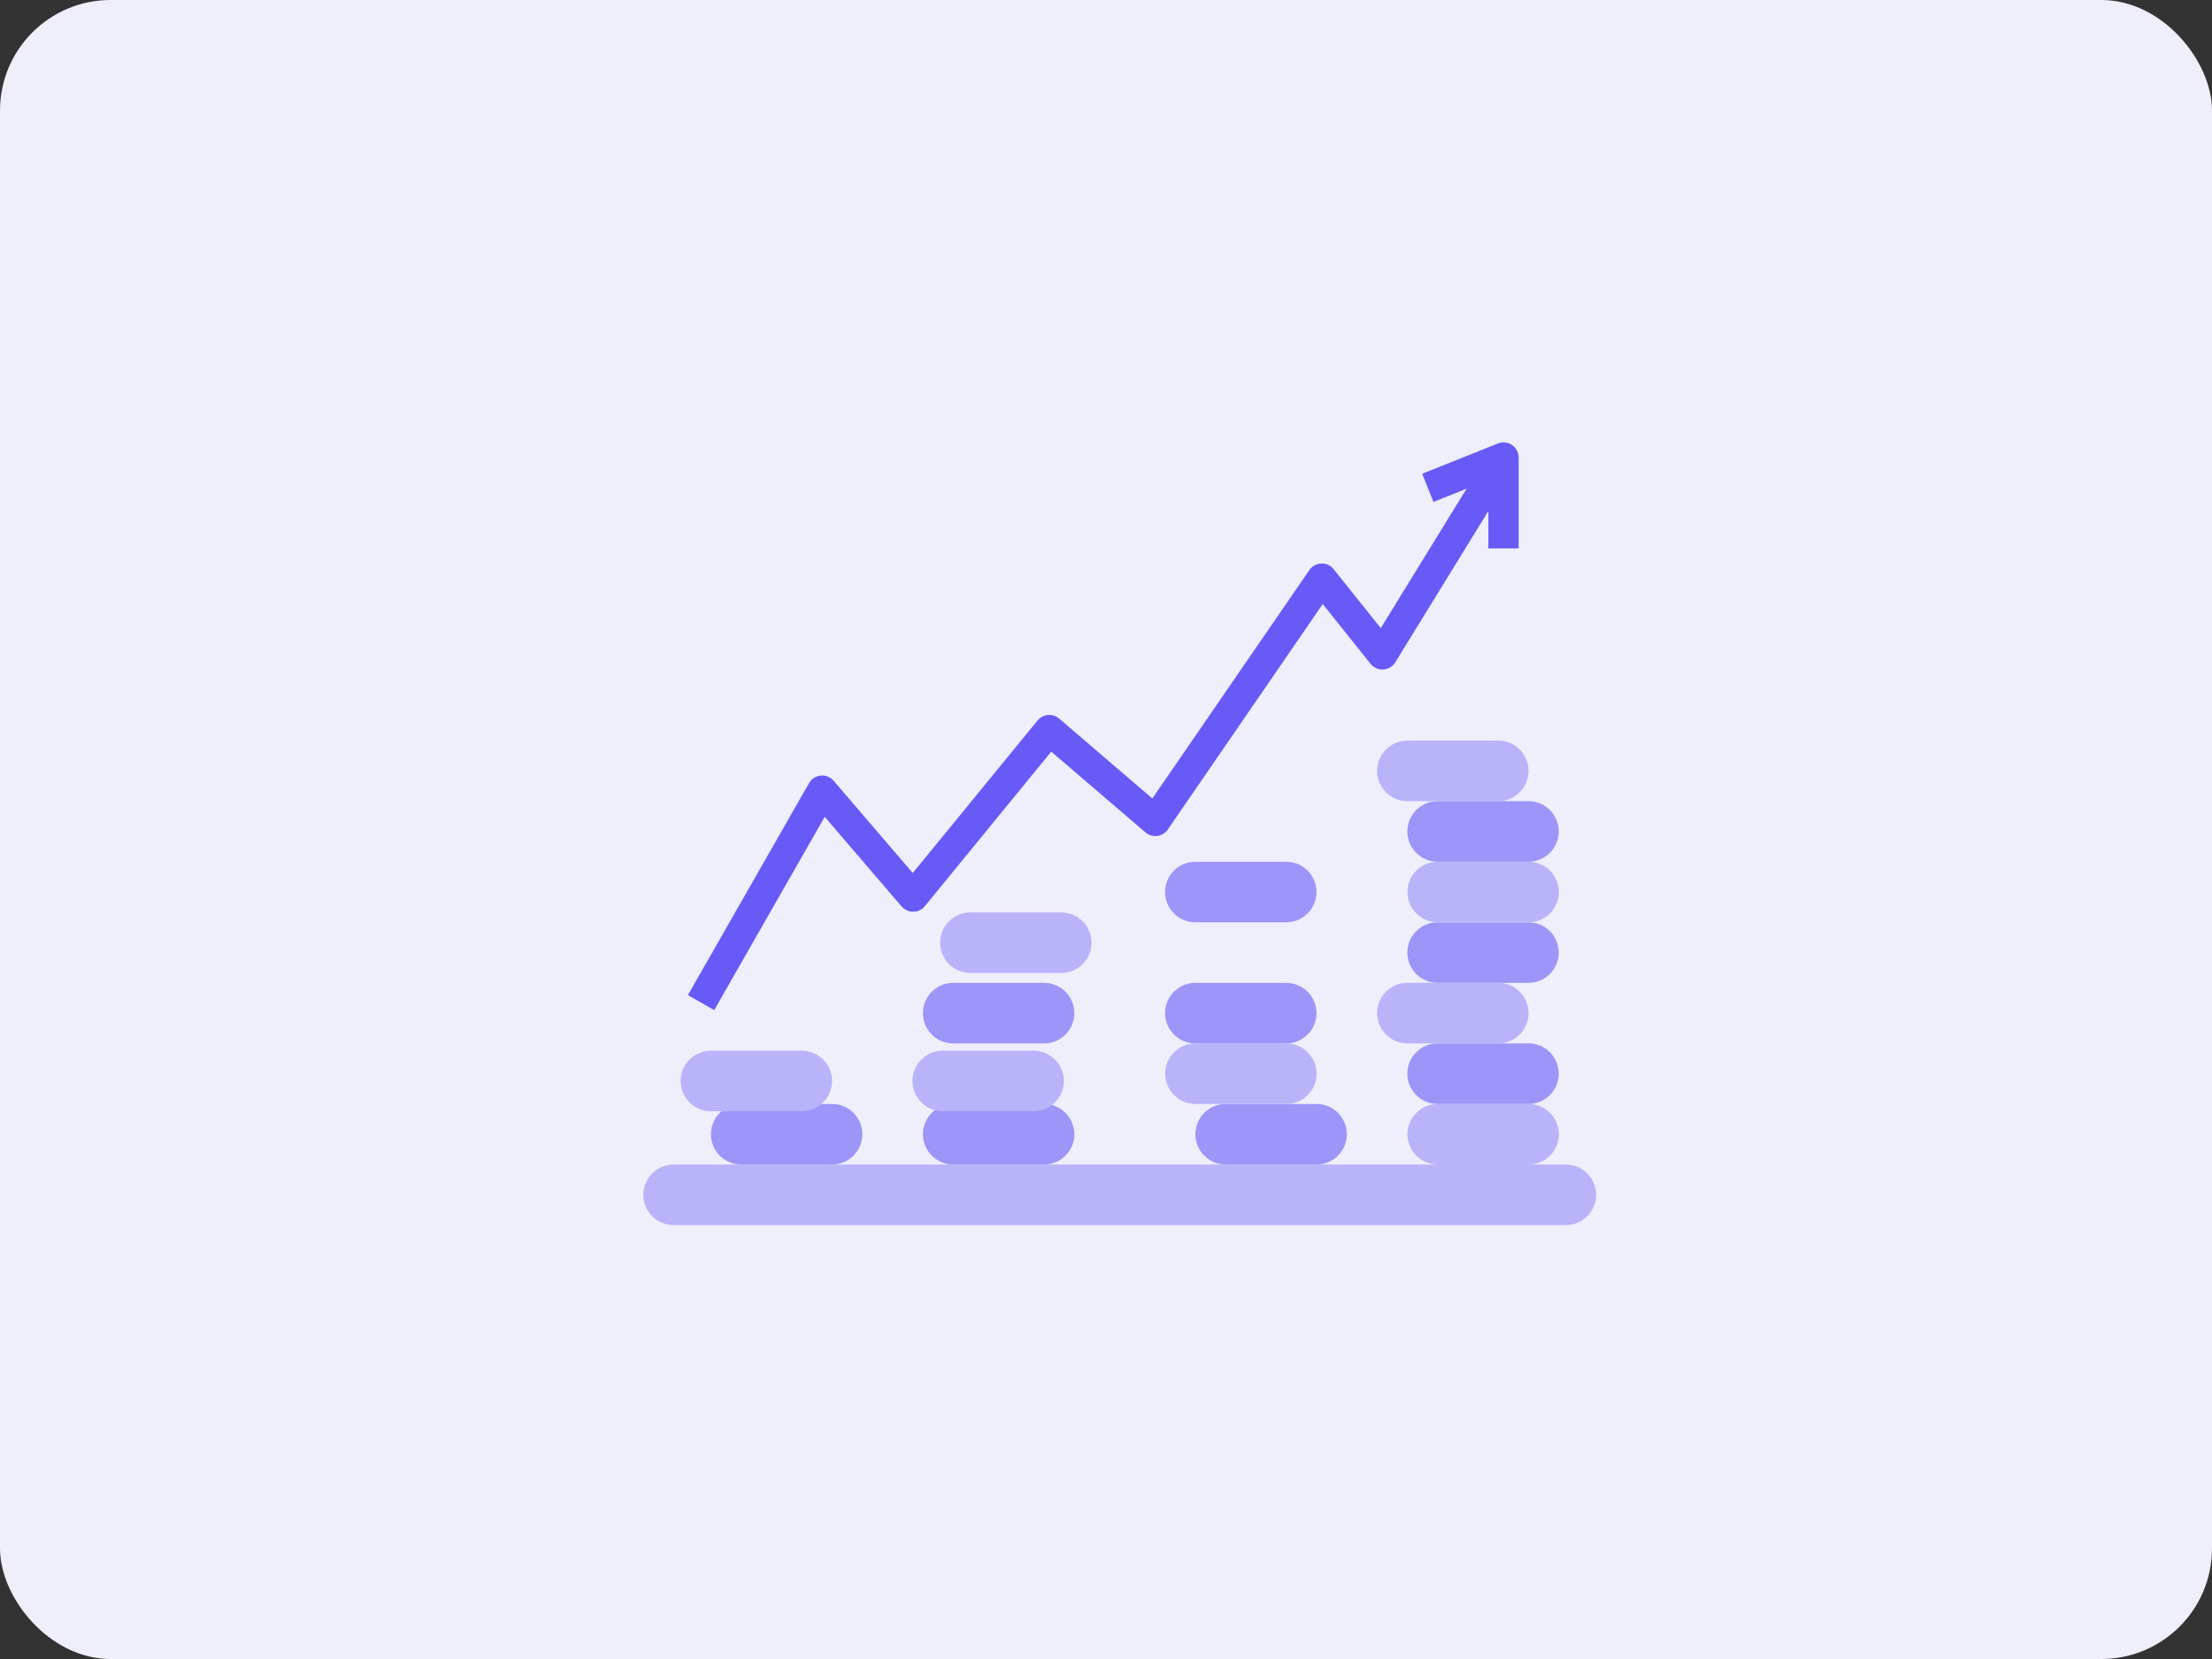 <svg width="80" height="60" viewBox="0 0 80 60" fill="none" xmlns="http://www.w3.org/2000/svg">
<rect x="0" y="0" width="80" height="60" fill="#333333" stroke="none"/>
<rect width="80" height="60" rx="4" fill="#EFEEFB"/>
<mask id="mask0" mask-type="alpha" maskUnits="userSpaceOnUse" x="0" y="0" width="80" height="60">
<rect width="80" height="60" rx="4" fill="white"/>
</mask>
<g mask="url(#mask0)">
<path d="M33.379 41.022C33.379 40.417 33.869 39.927 34.474 39.927H37.76C38.364 39.927 38.855 40.417 38.855 41.022C38.855 41.627 38.364 42.117 37.76 42.117H34.474C33.869 42.117 33.379 41.627 33.379 41.022Z" fill="#9D95F8"/>
<path d="M25.711 41.022C25.711 40.417 26.201 39.927 26.806 39.927H30.092C30.697 39.927 31.187 40.417 31.187 41.022C31.187 41.627 30.697 42.117 30.092 42.117H26.806C26.201 42.117 25.711 41.627 25.711 41.022Z" fill="#9D95F8"/>
<path d="M43.234 41.022C43.234 40.417 43.725 39.927 44.33 39.927H47.615C48.22 39.927 48.71 40.417 48.71 41.022C48.71 41.627 48.22 42.117 47.615 42.117H44.33C43.725 42.117 43.234 41.627 43.234 41.022Z" fill="#9D95F8"/>
<path d="M50.898 38.831C50.898 38.227 51.389 37.736 51.994 37.736H55.279C55.884 37.736 56.374 38.227 56.374 38.831C56.374 39.436 55.884 39.927 55.279 39.927H51.994C51.389 39.927 50.898 39.436 50.898 38.831Z" fill="#9D95F8"/>
<path d="M33.379 36.642C33.379 36.037 33.869 35.546 34.474 35.546H37.76C38.364 35.546 38.855 36.037 38.855 36.642C38.855 37.246 38.364 37.737 37.76 37.737H34.474C33.869 37.737 33.379 37.246 33.379 36.642Z" fill="#9D95F8"/>
<path d="M42.137 36.642C42.137 36.037 42.627 35.546 43.232 35.546H46.517C47.122 35.546 47.613 36.037 47.613 36.642C47.613 37.246 47.122 37.737 46.517 37.737H43.232C42.627 37.737 42.137 37.246 42.137 36.642Z" fill="#9D95F8"/>
<path d="M50.898 34.451C50.898 33.846 51.389 33.356 51.994 33.356H55.279C55.884 33.356 56.374 33.846 56.374 34.451C56.374 35.056 55.884 35.546 55.279 35.546H51.994C51.389 35.546 50.898 35.056 50.898 34.451Z" fill="#9D95F8"/>
<path d="M50.898 30.07C50.898 29.465 51.389 28.975 51.994 28.975H55.279C55.884 28.975 56.374 29.465 56.374 30.07C56.374 30.675 55.884 31.165 55.279 31.165H51.994C51.389 31.165 50.898 30.675 50.898 30.07Z" fill="#9D95F8"/>
<path d="M42.137 32.261C42.137 31.656 42.627 31.166 43.232 31.166H46.517C47.122 31.166 47.613 31.656 47.613 32.261C47.613 32.866 47.122 33.356 46.517 33.356H43.232C42.627 33.356 42.137 32.866 42.137 32.261Z" fill="#9D95F8"/>
<path d="M33 39.095C33 38.49 33.49 38 34.095 38H37.381C37.986 38 38.476 38.49 38.476 39.095C38.476 39.7 37.986 40.19 37.381 40.19H34.095C33.49 40.19 33 39.7 33 39.095Z" fill="#B9B3F9"/>
<path d="M50.902 41.022C50.902 40.417 51.393 39.927 51.998 39.927H55.283C55.888 39.927 56.378 40.417 56.378 41.022C56.378 41.627 55.888 42.117 55.283 42.117H51.998C51.393 42.117 50.902 41.627 50.902 41.022Z" fill="#B9B3F9"/>
<path d="M24.617 39.095C24.617 38.49 25.108 38 25.712 38H28.998C29.603 38 30.093 38.49 30.093 39.095C30.093 39.7 29.603 40.19 28.998 40.19H25.712C25.108 40.19 24.617 39.7 24.617 39.095Z" fill="#B9B3F9"/>
<path d="M42.141 38.832C42.141 38.227 42.631 37.737 43.236 37.737H46.521C47.126 37.737 47.617 38.227 47.617 38.832C47.617 39.437 47.126 39.927 46.521 39.927H43.236C42.631 39.927 42.141 39.437 42.141 38.832Z" fill="#B9B3F9"/>
<path d="M49.805 36.642C49.805 36.037 50.295 35.546 50.9 35.546H54.185C54.79 35.546 55.281 36.037 55.281 36.642C55.281 37.246 54.79 37.737 54.185 37.737H50.9C50.295 37.737 49.805 37.246 49.805 36.642Z" fill="#B9B3F9"/>
<path d="M34 34.095C34 33.49 34.49 33 35.095 33H38.381C38.986 33 39.476 33.49 39.476 34.095C39.476 34.7 38.986 35.19 38.381 35.19H35.095C34.49 35.19 34 34.7 34 34.095Z" fill="#B9B3F9"/>
<path d="M50.902 32.261C50.902 31.656 51.393 31.166 51.998 31.166H55.283C55.888 31.166 56.378 31.656 56.378 32.261C56.378 32.866 55.888 33.356 55.283 33.356H51.998C51.393 33.356 50.902 32.866 50.902 32.261Z" fill="#B9B3F9"/>
<path d="M49.805 27.88C49.805 27.275 50.295 26.785 50.9 26.785H54.185C54.79 26.785 55.281 27.275 55.281 27.88C55.281 28.485 54.79 28.975 54.185 28.975H50.9C50.295 28.975 49.805 28.485 49.805 27.88Z" fill="#B9B3F9"/>
<path d="M54.684 16.094C54.533 15.992 54.342 15.972 54.173 16.039L51.435 17.134L51.842 18.152L53.042 17.672L49.937 22.717L48.233 20.587C48.127 20.448 47.96 20.371 47.786 20.381C47.612 20.387 47.453 20.475 47.354 20.618L41.676 28.878L38.305 25.988C38.194 25.892 38.047 25.846 37.901 25.859C37.754 25.872 37.618 25.944 37.525 26.057L33.011 31.574L30.151 28.239C30.035 28.103 29.86 28.033 29.683 28.05C29.506 28.066 29.348 28.168 29.26 28.323L24.879 35.989L25.83 36.532L29.827 29.541L32.607 32.783C32.714 32.904 32.868 32.974 33.029 32.975C33.191 32.973 33.344 32.9 33.447 32.774L38.02 27.184L41.428 30.105C41.546 30.206 41.701 30.253 41.855 30.233C42.009 30.212 42.147 30.128 42.235 30L47.839 21.846L49.568 24.009C49.681 24.146 49.852 24.222 50.03 24.213C50.208 24.202 50.369 24.105 50.462 23.953L53.829 18.482V19.833H54.924V16.548C54.924 16.366 54.834 16.196 54.684 16.094Z" fill="#675AF6"/>
<path d="M23.266 43.212C23.266 42.608 23.756 42.117 24.361 42.117H56.632C57.237 42.117 57.727 42.608 57.727 43.212C57.727 43.817 57.237 44.307 56.632 44.307H24.361C23.756 44.307 23.266 43.817 23.266 43.212Z" fill="#B9B3F9"/>
</g>
</svg>
